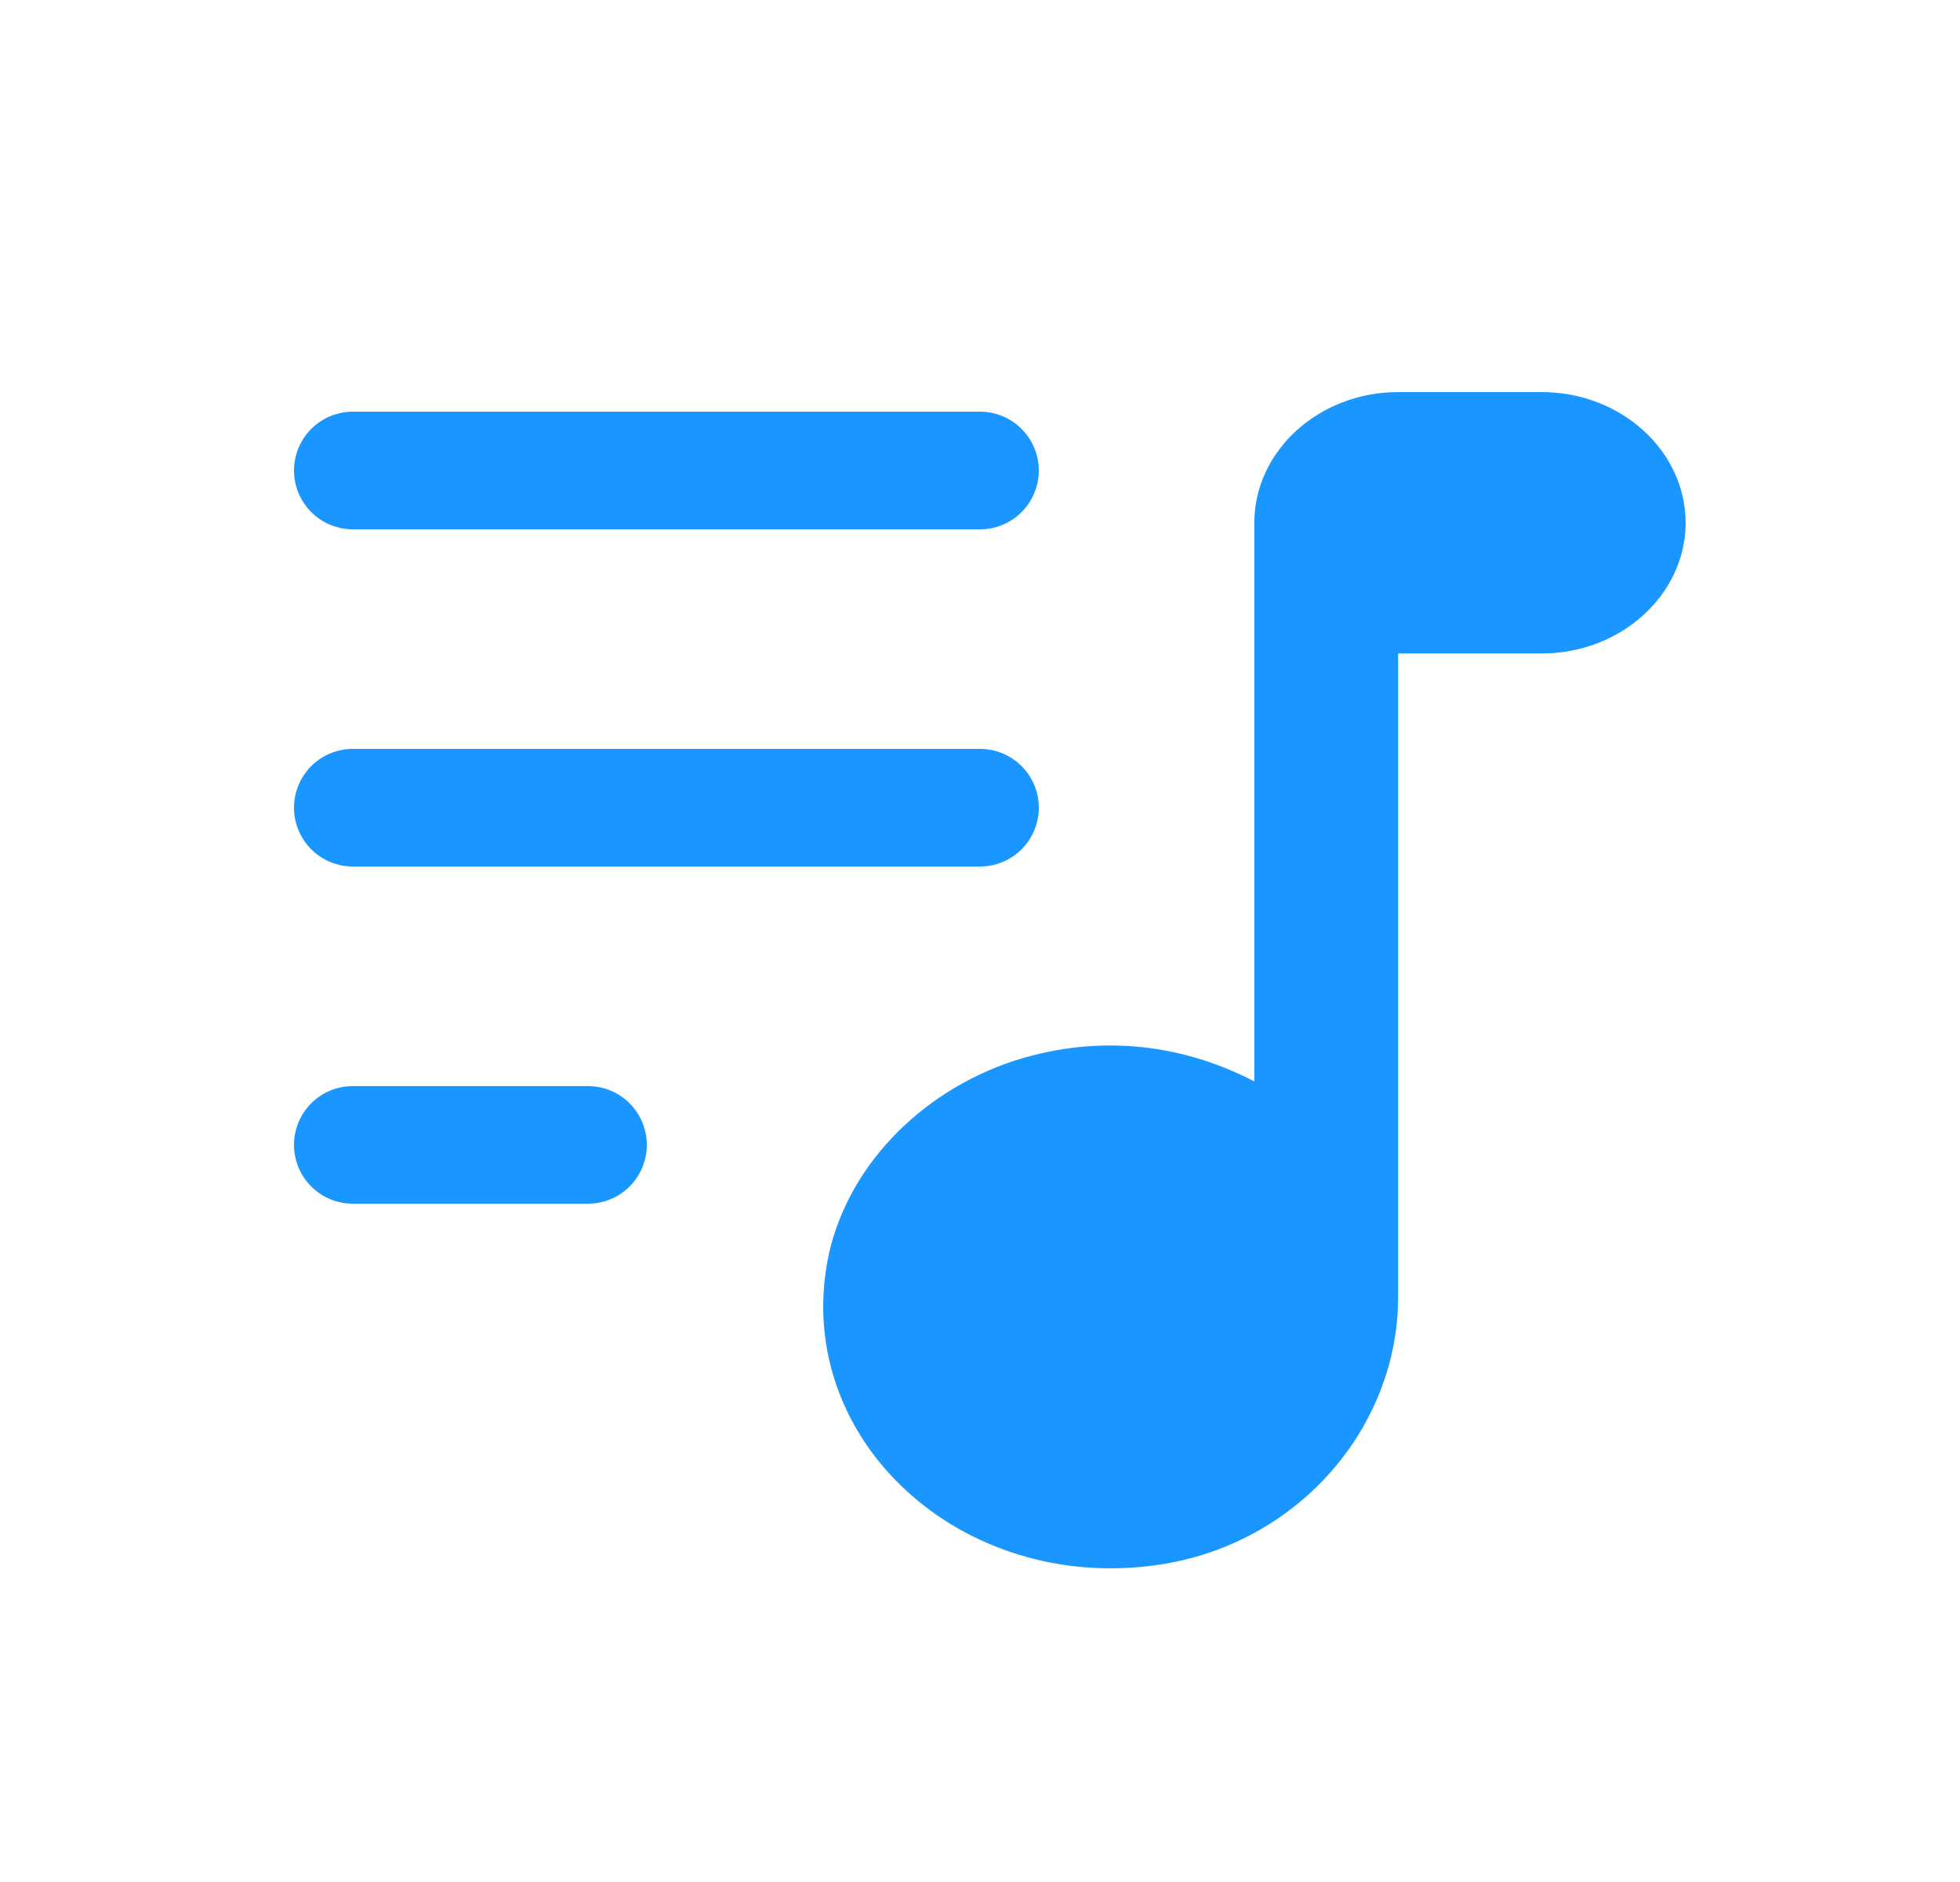 <svg width="25" height="24" viewBox="0 0 25 24" fill="none" xmlns="http://www.w3.org/2000/svg">
<g clip-path="url(#clip0_56525_8627)">
<path d="M15.999 6.667V13.791C15.137 13.341 14.074 13.166 12.946 13.524C11.718 13.924 10.774 14.916 10.554 16.083C10.132 18.366 12.259 20.316 14.762 19.957C16.559 19.699 17.833 18.199 17.833 16.541V8.333H19.666C20.675 8.333 21.5 7.583 21.5 6.667C21.5 5.75 20.675 5 19.666 5H17.833C16.824 5 15.999 5.75 15.999 6.667Z" fill="#1996FF"/>
<path d="M4.5 6H12.5" stroke="#1996FF" stroke-width="1.5" stroke-linecap="round"/>
<path d="M4.5 10.3H12.5" stroke="#1996FF" stroke-width="1.5" stroke-linecap="round"/>
<path d="M4.5 14.6H7.5" stroke="#1996FF" stroke-width="1.5" stroke-linecap="round"/>
</g>
<defs>
<clipPath id="clip0_56525_8627">
<rect width="24" height="24" fill="white" transform="translate(0.5)"/>
</clipPath>
</defs>
</svg>
